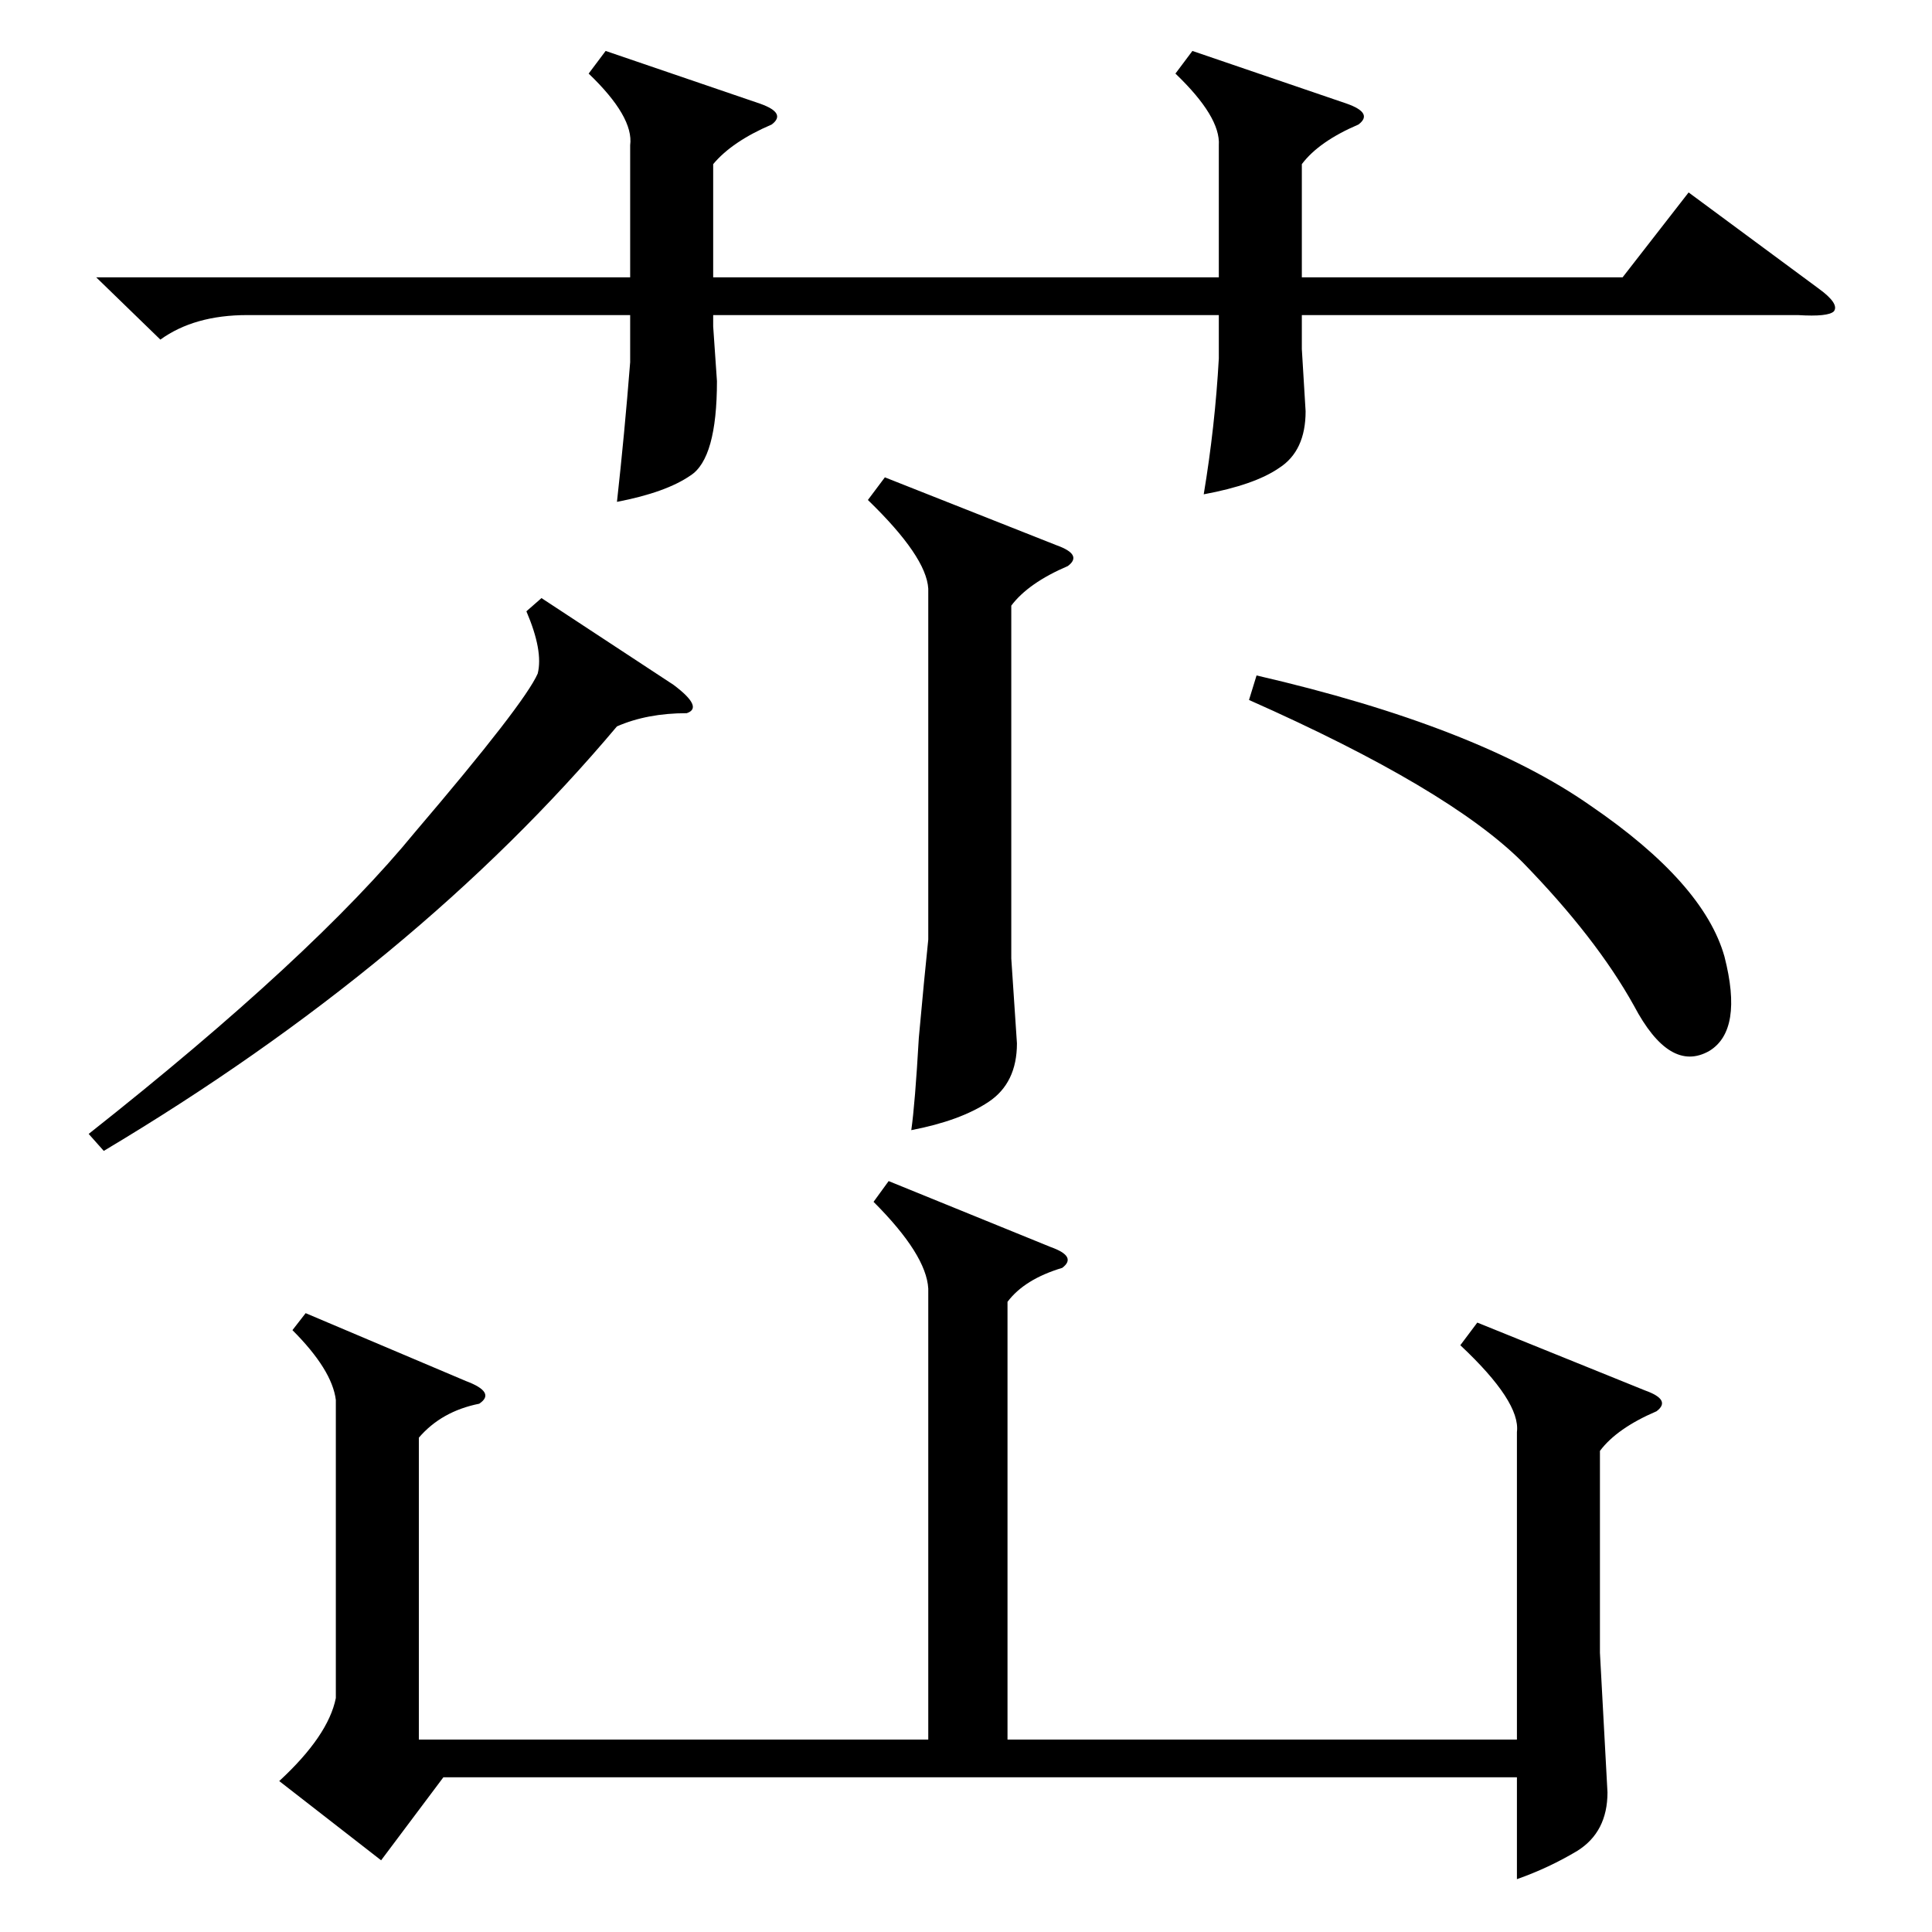 <?xml version="1.0" standalone="no"?>
<!DOCTYPE svg PUBLIC "-//W3C//DTD SVG 1.1//EN" "http://www.w3.org/Graphics/SVG/1.1/DTD/svg11.dtd" >
<svg xmlns="http://www.w3.org/2000/svg" xmlns:xlink="http://www.w3.org/1999/xlink" version="1.1" viewBox="0 -205 1024 1024">
  <g transform="matrix(1 0 0 -1 0 819)">
   <path fill="currentColor"
d="M471 398l86 -35q14 -5 6 -11q-20 -6 -29 -18v-232h270v163q2 16 -30 46l9 12l89 -36q14 -5 6 -11q-21 -9 -30 -21v-107l4 -74q0 -21 -16 -31q-15 -9 -32 -15v54h-569l-33 -44l-54 42q26 24 30 44v158q-2 16 -23 37l7 9l85 -36q16 -6 7 -12q-20 -4 -32 -18v-160h270v239
q-1 18 -29 46zM321 997l82 -28q14 -5 6 -11q-21 -9 -31 -21v-60h268v70q1 15 -23 38l9 12l82 -28q14 -5 6 -11q-21 -9 -30 -21v-60h170l35 45l69 -51q11 -8 8 -12q-3 -3 -19 -2h-263v-18l2 -33q0 -21 -14 -30q-13 -9 -40 -14q6 36 8 72v23h-268v-6l2 -29q0 -41 -14 -50
q-13 -9 -39 -14q4 36 7 74v25h-203q-28 0 -46 -13l-34 33h283v70q2 15 -22 38zM469 771l91 -36q14 -5 6 -11q-21 -9 -30 -21v-187l3 -45q0 -21 -15 -31t-41 -15q2 14 4 49q3 33 5 52v186q-1 17 -32 47zM287 707l70 -46q16 -12 7 -15q-21 0 -37 -7q-106 -126 -272 -225l-8 9
q119 94 173 160q58 68 65 84q3 12 -6 33zM662 653l4 13q117 -27 177 -69q60 -41 71 -80q10 -39 -8 -50q-21 -12 -40 24q-20 36 -59 76q-39 39 -145 86z" />
  </g>

</svg>
